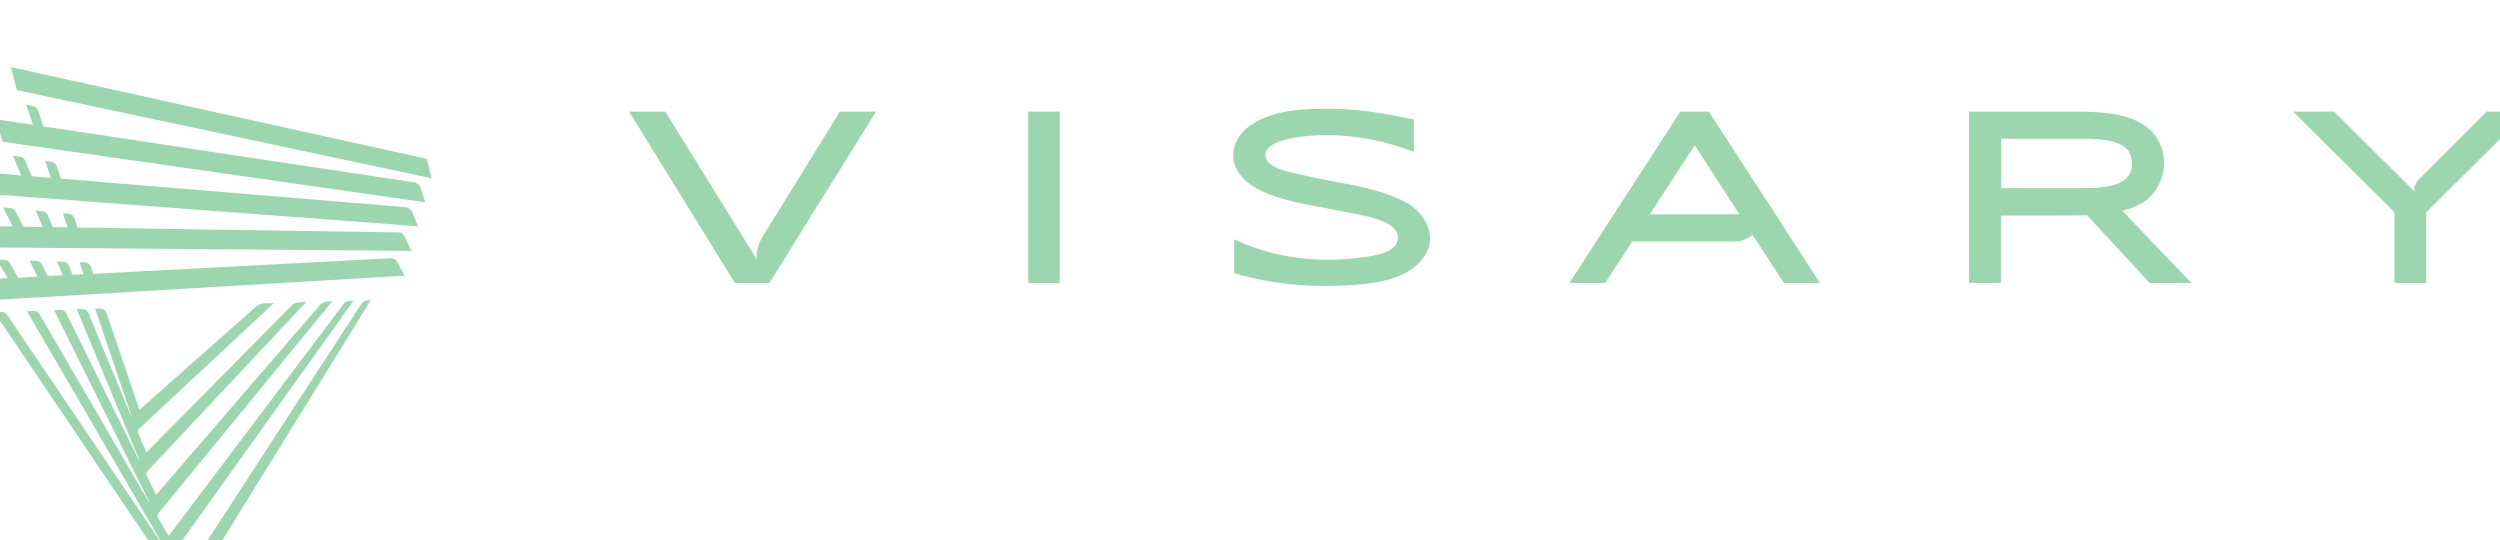 <?xml version="1.0" encoding="UTF-8" standalone="no"?>
<!DOCTYPE svg PUBLIC "-//W3C//DTD SVG 1.1//EN" "http://www.w3.org/Graphics/SVG/1.1/DTD/svg11.dtd">
<svg width="100%" height="100%" viewBox="0 0 199 43" version="1.1" xmlns="http://www.w3.org/2000/svg" xmlns:xlink="http://www.w3.org/1999/xlink" xml:space="preserve" xmlns:serif="http://www.serif.com/" style="fill-rule:evenodd;clip-rule:evenodd;stroke-linejoin:round;stroke-miterlimit:1.414;">
    <g transform="matrix(1,0,0,1,-39253.7,-2349.83)">
        <g transform="matrix(1,0,0,1,-0.023,-0.143)">
            <g transform="matrix(0.368,0,0,1.033,34234.6,1060.01)">
                <g transform="matrix(0.661,0,0,0.235,-127.414,-1479.67)">
                    <g id="FLAT">
                        <path d="M21262,11646C21270.3,11646 21278.5,11647.3 21286.6,11649L21289.2,11649.5L21289.2,11660.1C21277.8,11655.7 21265.2,11653.6 21252.6,11655.1C21247,11655.7 21239.8,11657.6 21240.7,11661.8C21241.5,11665.7 21248.8,11666.8 21253.6,11667.9C21264.8,11670.6 21276.6,11671.3 21286.8,11676.8C21292.6,11680.1 21296.8,11687.2 21293.1,11693.6C21288,11702.5 21275,11703.6 21264.9,11704C21254.3,11704.4 21243.6,11703.4 21233.3,11700.7L21232.5,11700.5L21230.4,11699.9L21230.4,11688.8C21242.6,11694.6 21256.8,11696.7 21271.6,11694.8C21276.9,11694.1 21284.6,11693 21283.9,11687.6C21283.2,11682.5 21273.4,11681.1 21265.8,11679.6C21256.2,11677.6 21246.2,11676.6 21237.7,11672.1C21233.4,11669.7 21229.8,11665.6 21230.1,11660.7C21230.3,11657 21232.5,11653.7 21235.6,11651.5C21243.1,11646.3 21253,11645.9 21262,11646ZM21481.3,11703.1L21470.9,11703.1L21470.9,11646.9C21482.4,11646.9 21494,11646.9 21505.5,11646.9C21515.5,11647 21526.7,11647.4 21532.2,11655.4C21536.9,11662.2 21534.8,11673 21526.9,11677.2C21525.2,11678.2 21523.3,11678.8 21521.4,11679.3L21521,11679.4L21543.6,11703.1L21530,11703.1L21509.5,11680.9C21509.2,11681 21481.3,11681 21481.3,11681L21481.3,11703.1ZM21620.5,11703.1L21610.1,11703.1L21610.1,11679.9L21576.9,11646.9L21590.3,11646.9C21592.4,11649 21594.6,11651.2 21596.8,11653.4L21610.5,11667C21612.7,11669.2 21614.9,11671.4 21617,11673.5C21615.8,11672.3 21617.2,11669.9 21618.1,11669.1L21640.3,11646.9L21653.7,11646.9L21620.5,11679.9L21620.5,11703.1ZM21173.3,11703.1L21163,11703.1L21163,11646.9L21173.3,11646.9L21173.3,11703.1ZM21078.3,11703.1L21067,11703.1L21032.4,11646.9L21044.2,11646.9C21053.8,11662.3 21064.9,11680.4 21074.5,11695.9C21073.4,11694.1 21074.7,11690.3 21075.9,11688.2L21101.4,11646.9L21113.2,11646.9L21078.3,11703.1ZM21422.1,11703.1L21410.3,11703.1L21400,11687.3C21398.5,11688.6 21396.4,11689.5 21394.2,11689.5L21360.7,11689.5L21355.7,11697.1L21351.8,11703.1L21340.1,11703.1L21376.4,11646.9L21385.7,11646.9L21422.1,11703.1ZM21395.7,11680.6L21381.1,11657.9C21378.8,11661.4 21372.6,11671.1 21366.4,11680.6L21395.7,11680.6ZM21508.6,11655.8L21481.4,11655.8L21481.4,11672L21508.6,11672C21521.7,11672 21524.1,11668.4 21524.2,11663.9L21524.2,11663.9C21524.1,11659.4 21521.7,11655.8 21508.6,11655.8Z" style="fill:rgb(155,214,174);"/>
                    </g>
                </g>
                <g id="BAKED" transform="matrix(0.442,0,0,0.158,4250.79,-535.248)">
                    <path d="M21421.5,11437.6C21421.5,11437.6 21334.7,11577.6 21331.6,11582.5C21331.6,11582.5 21331.6,11582.6 21331.5,11582.6C21331.5,11582.6 21331.5,11582.5 21331.5,11582.5C21328.3,11577.8 21237.3,11443.4 21237.3,11443.4C21237.3,11443.4 21239.3,11443.4 21240.9,11443.3C21242,11443.3 21243,11443.8 21243.6,11444.7C21251.8,11456.7 21308.6,11540.6 21319.4,11556.5C21319.4,11556.6 21319.5,11556.6 21319.5,11556.6C21319.6,11556.5 21319.6,11556.5 21319.6,11556.4C21309.4,11539 21253.3,11442.9 21253.3,11442.9C21253.3,11442.9 21255.1,11442.8 21256.6,11442.8C21257.7,11442.7 21258.8,11443.3 21259.4,11444.3C21266,11455.6 21304.6,11521.8 21313,11536.1C21313,11536.2 21313.1,11536.2 21313.1,11536.2C21313.2,11536.1 21313.2,11536.1 21313.2,11536C21305.3,11520.1 21266.6,11442.4 21266.6,11442.4C21266.6,11442.4 21268.2,11442.3 21269.6,11442.3C21270.8,11442.2 21272,11442.9 21272.5,11444C21277.5,11454.1 21301.8,11503 21308,11515.3C21308,11515.4 21308,11515.4 21308.1,11515.4C21308.2,11515.3 21308.2,11515.3 21308.2,11515.2C21302.4,11501.3 21277.7,11442 21277.7,11442C21277.7,11442 21279.1,11442 21280.4,11441.9C21281.7,11441.9 21282.9,11442.6 21283.4,11443.9C21286.9,11452.2 21300.2,11484.4 21304.3,11494.2C21304.4,11494.3 21304.4,11494.3 21304.5,11494.3C21304.5,11494.3 21304.6,11494.2 21304.5,11494.2C21300.6,11482.6 21286.7,11441.7 21286.7,11441.7C21286.7,11441.7 21287.9,11441.6 21289.1,11441.6C21290.5,11441.6 21291.8,11442.4 21292.2,11443.7C21295.4,11453 21307.4,11488.4 21308.3,11490.9C21308.3,11491 21308.3,11491 21308.3,11491C21308.4,11491 21308.4,11491 21308.4,11491C21311,11488.7 21356,11449 21365.4,11440.7C21366.5,11439.7 21367.9,11439.2 21369.4,11439.1C21371.4,11439.1 21374.1,11439 21374.1,11439C21374.1,11439 21316.4,11492.6 21308.2,11500.2C21307.6,11500.8 21307.4,11501.6 21307.7,11502.3C21308.8,11504.9 21311.2,11510.8 21311.7,11511.8C21311.7,11511.8 21311.7,11511.8 21311.7,11511.8C21311.8,11511.8 21311.8,11511.8 21311.8,11511.8C21314.6,11509 21372.3,11450.7 21382.7,11440.3C21383.7,11439.3 21385.1,11438.7 21386.5,11438.6C21388.1,11438.6 21389.9,11438.5 21389.9,11438.5C21389.9,11438.5 21320.9,11511.8 21312.2,11521C21311.6,11521.6 21311.5,11522.5 21311.9,11523.2C21313.1,11525.7 21316,11531.4 21316.4,11532.3C21316.4,11532.4 21316.5,11532.4 21316.5,11532.4C21316.5,11532.4 21316.6,11532.4 21316.6,11532.4C21319.5,11529 21386.2,11452 21396.7,11439.9C21397.6,11438.9 21398.9,11438.3 21400.2,11438.2C21401.4,11438.2 21402.7,11438.1 21402.7,11438.1C21402.7,11438.1 21326.4,11530.8 21317.6,11541.5C21317.1,11542.2 21317,11543 21317.4,11543.7C21318.8,11546.1 21322,11551.6 21322.6,11552.5C21322.6,11552.6 21322.6,11552.6 21322.6,11552.6C21322.7,11552.6 21322.7,11552.6 21322.7,11552.5C21325.6,11548.7 21398.1,11452.8 21408.2,11439.5C21408.9,11438.5 21410,11437.9 21411.2,11437.9C21412.2,11437.9 21413.1,11437.8 21413.1,11437.8C21413.1,11437.8 21333,11549.5 21324.3,11561.6C21323.9,11562.3 21323.9,11563.1 21324.3,11563.8C21325.9,11566.1 21329.4,11571.4 21330,11572.3C21330.1,11572.3 21330.1,11572.3 21330.1,11572.3C21330.2,11572.3 21330.2,11572.3 21330.2,11572.3C21333,11568 21407.2,11454.2 21417,11439.3C21417.7,11438.3 21418.8,11437.7 21420,11437.6C21420.7,11437.6 21421.5,11437.6 21421.5,11437.6ZM21431.4,11417.1C21432.6,11417.1 21433.7,11417.7 21434.3,11418.7C21435.7,11421.2 21438.1,11425.6 21438.1,11425.6L21231.1,11437.8L21225.4,11427.8L21243.9,11426.8L21238.6,11417.8C21238.6,11417.8 21240.7,11417.8 21242.2,11417.9C21243.3,11417.9 21244.3,11418.5 21244.9,11419.4C21246.3,11421.9 21249,11426.6 21249,11426.6L21258.5,11426.1L21254.6,11418.3C21254.6,11418.3 21256.4,11418.3 21257.9,11418.4C21259.1,11418.4 21260.1,11419.1 21260.6,11420.1C21261.7,11422.3 21263.5,11425.8 21263.5,11425.8L21270.8,11425.4L21268,11418.7C21268,11418.7 21269.6,11418.8 21270.9,11418.8C21272.2,11418.8 21273.3,11419.6 21273.8,11420.7C21274.5,11422.6 21275.6,11425.2 21275.6,11425.2L21281,11424.9L21279,11419.1C21279,11419.1 21280.4,11419.1 21281.7,11419.1C21283,11419.2 21284.2,11420 21284.6,11421.3C21285.1,11422.8 21285.7,11424.7 21285.7,11424.7C21285.7,11424.7 21414,11418 21431.4,11417.1ZM21227.8,11401.4L21246.3,11401.6L21241.7,11392.3C21241.7,11392.3 21243.7,11392.5 21245.3,11392.6C21246.4,11392.7 21247.3,11393.4 21247.8,11394.4C21249.1,11396.9 21251.5,11401.7 21251.5,11401.7L21261,11401.9L21257.6,11393.8C21257.6,11393.8 21259.4,11394 21260.9,11394.2C21262,11394.3 21263,11395 21263.5,11396.1C21264.4,11398.3 21265.9,11401.9 21265.9,11401.9L21273.2,11402.1L21270.9,11395.2C21270.9,11395.2 21272.5,11395.3 21273.9,11395.4C21275.1,11395.6 21276.1,11396.4 21276.5,11397.6C21277.2,11399.5 21278.1,11402.1 21278.1,11402.1C21278.1,11402.1 21417.2,11404.3 21435.2,11404.5C21436.4,11404.6 21437.5,11405.2 21438,11406.3C21439.2,11408.9 21441.4,11413.5 21441.4,11413.5L21232.8,11411.8L21227.8,11401.4ZM21231.9,11375.1L21250.5,11376.7L21246.4,11367C21246.4,11367 21248.5,11367.4 21250,11367.6C21251.1,11367.8 21252,11368.5 21252.4,11369.5C21253.5,11372.1 21255.6,11377.1 21255.6,11377.1L21265,11377.9L21262.2,11369.6C21262.2,11369.6 21264,11369.9 21265.5,11370.2C21266.6,11370.4 21267.6,11371.2 21267.9,11372.3C21268.7,11374.6 21270,11378.3 21270,11378.3C21270,11378.3 21417.7,11390.5 21438.5,11392.2C21440,11392.3 21441.3,11393.3 21441.9,11394.7C21443,11397.4 21444.7,11401.5 21444.7,11401.5L21236.3,11385.9L21231.9,11375.1ZM21237.8,11349.3L21256.3,11352L21252.9,11342.1C21252.9,11342.1 21254.9,11342.6 21256.4,11343C21257.5,11343.2 21258.3,11344 21258.7,11345C21259.6,11347.7 21261.3,11352.8 21261.3,11352.8C21261.3,11352.8 21421.8,11377 21442.9,11380.1C21444.3,11380.4 21445.4,11381.3 21445.9,11382.7C21446.8,11385.4 21448.2,11389.8 21448.2,11389.8L21241.5,11360.3L21237.8,11349.3ZM21448.9,11368.6L21451.4,11378.1L21248.4,11335.1L21245.5,11323.9L21448.9,11368.6Z" style="fill:rgb(155,214,174);"/>
                </g>
            </g>
        </g>
    </g>
</svg>
